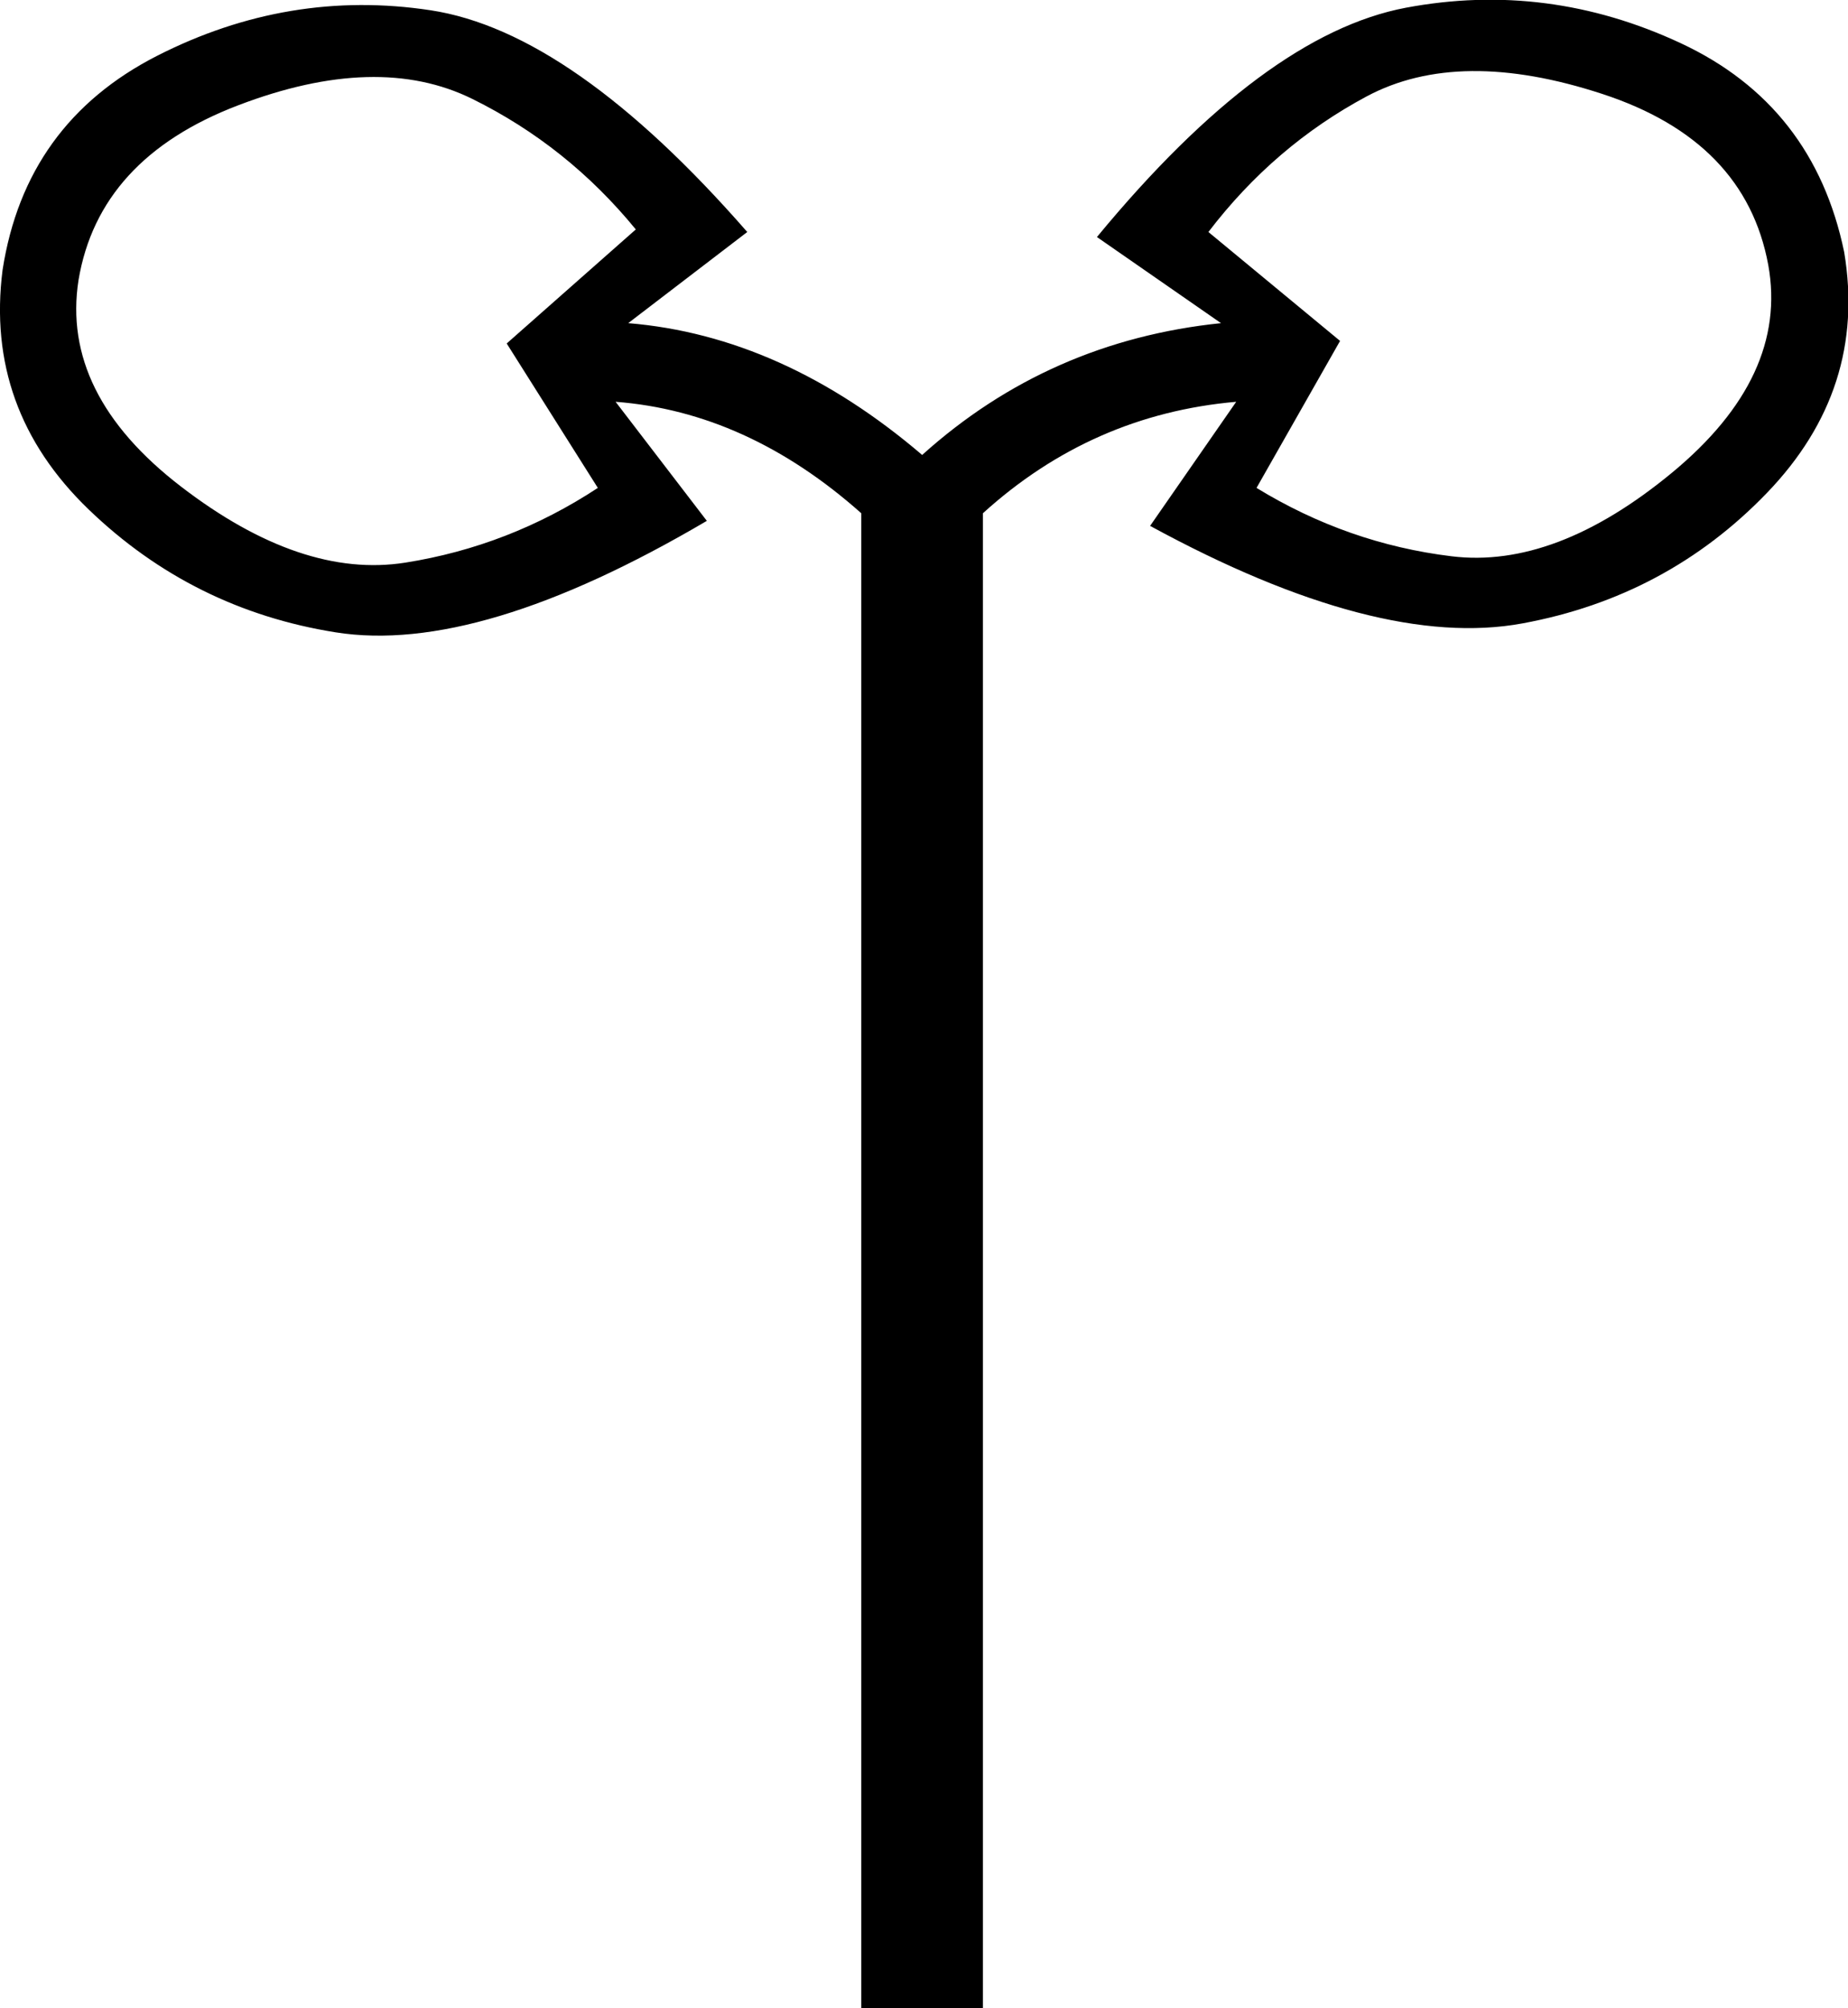 <?xml version='1.0' encoding ='UTF-8' standalone='yes'?>
<svg width='16.547' height='17.978' xmlns='http://www.w3.org/2000/svg' xmlns:xlink='http://www.w3.org/1999/xlink' xmlns:inkscape='http://www.inkscape.org/namespaces/inkscape'>
<path style='fill:#000000; stroke:none' d=' M 5.693 2.054  L 4.537 3.075  L 5.353 4.368  Q 4.559 4.89 3.629 5.037  Q 2.699 5.184 1.622 4.357  Q 0.544 3.529 0.703 2.508  Q 0.885 1.419 2.132 0.943  Q 3.38 0.466 4.23 0.886  Q 5.081 1.306 5.693 2.054  Z  M 10.82 2.077  Q 11.409 1.306 12.237 0.863  Q 13.065 0.421 14.347 0.841  Q 15.628 1.26 15.833 2.372  Q 16.014 3.37 14.971 4.232  Q 13.927 5.094 12.997 4.98  Q 12.067 4.867 11.251 4.368  L 11.999 3.052  L 10.82 2.077  Z  M 7.712 4.572  L 7.712 17.978  L 8.801 17.978  L 8.801 4.572  L 8.801 4.595  Q 9.776 3.71 11.069 3.597  L 10.298 4.708  Q 12.339 5.82 13.632 5.581  Q 14.925 5.343 15.821 4.413  Q 16.717 3.483 16.513 2.258  Q 16.241 0.943 15.05 0.387  Q 13.859 -0.169 12.589 0.069  Q 11.319 0.308 9.822 2.122  L 10.933 2.893  Q 9.391 3.052 8.257 4.073  Q 7.009 3.007 5.625 2.893  L 6.691 2.077  Q 5.126 0.285 3.856 0.092  Q 2.586 -0.101 1.406 0.5  Q 0.227 1.102 0.023 2.417  Q -0.136 3.665 0.794 4.561  Q 1.724 5.457 3.005 5.661  Q 4.287 5.865 6.329 4.663  L 5.512 3.597  Q 6.691 3.687 7.712 4.595  L 7.712 4.572  Z '/></svg>
